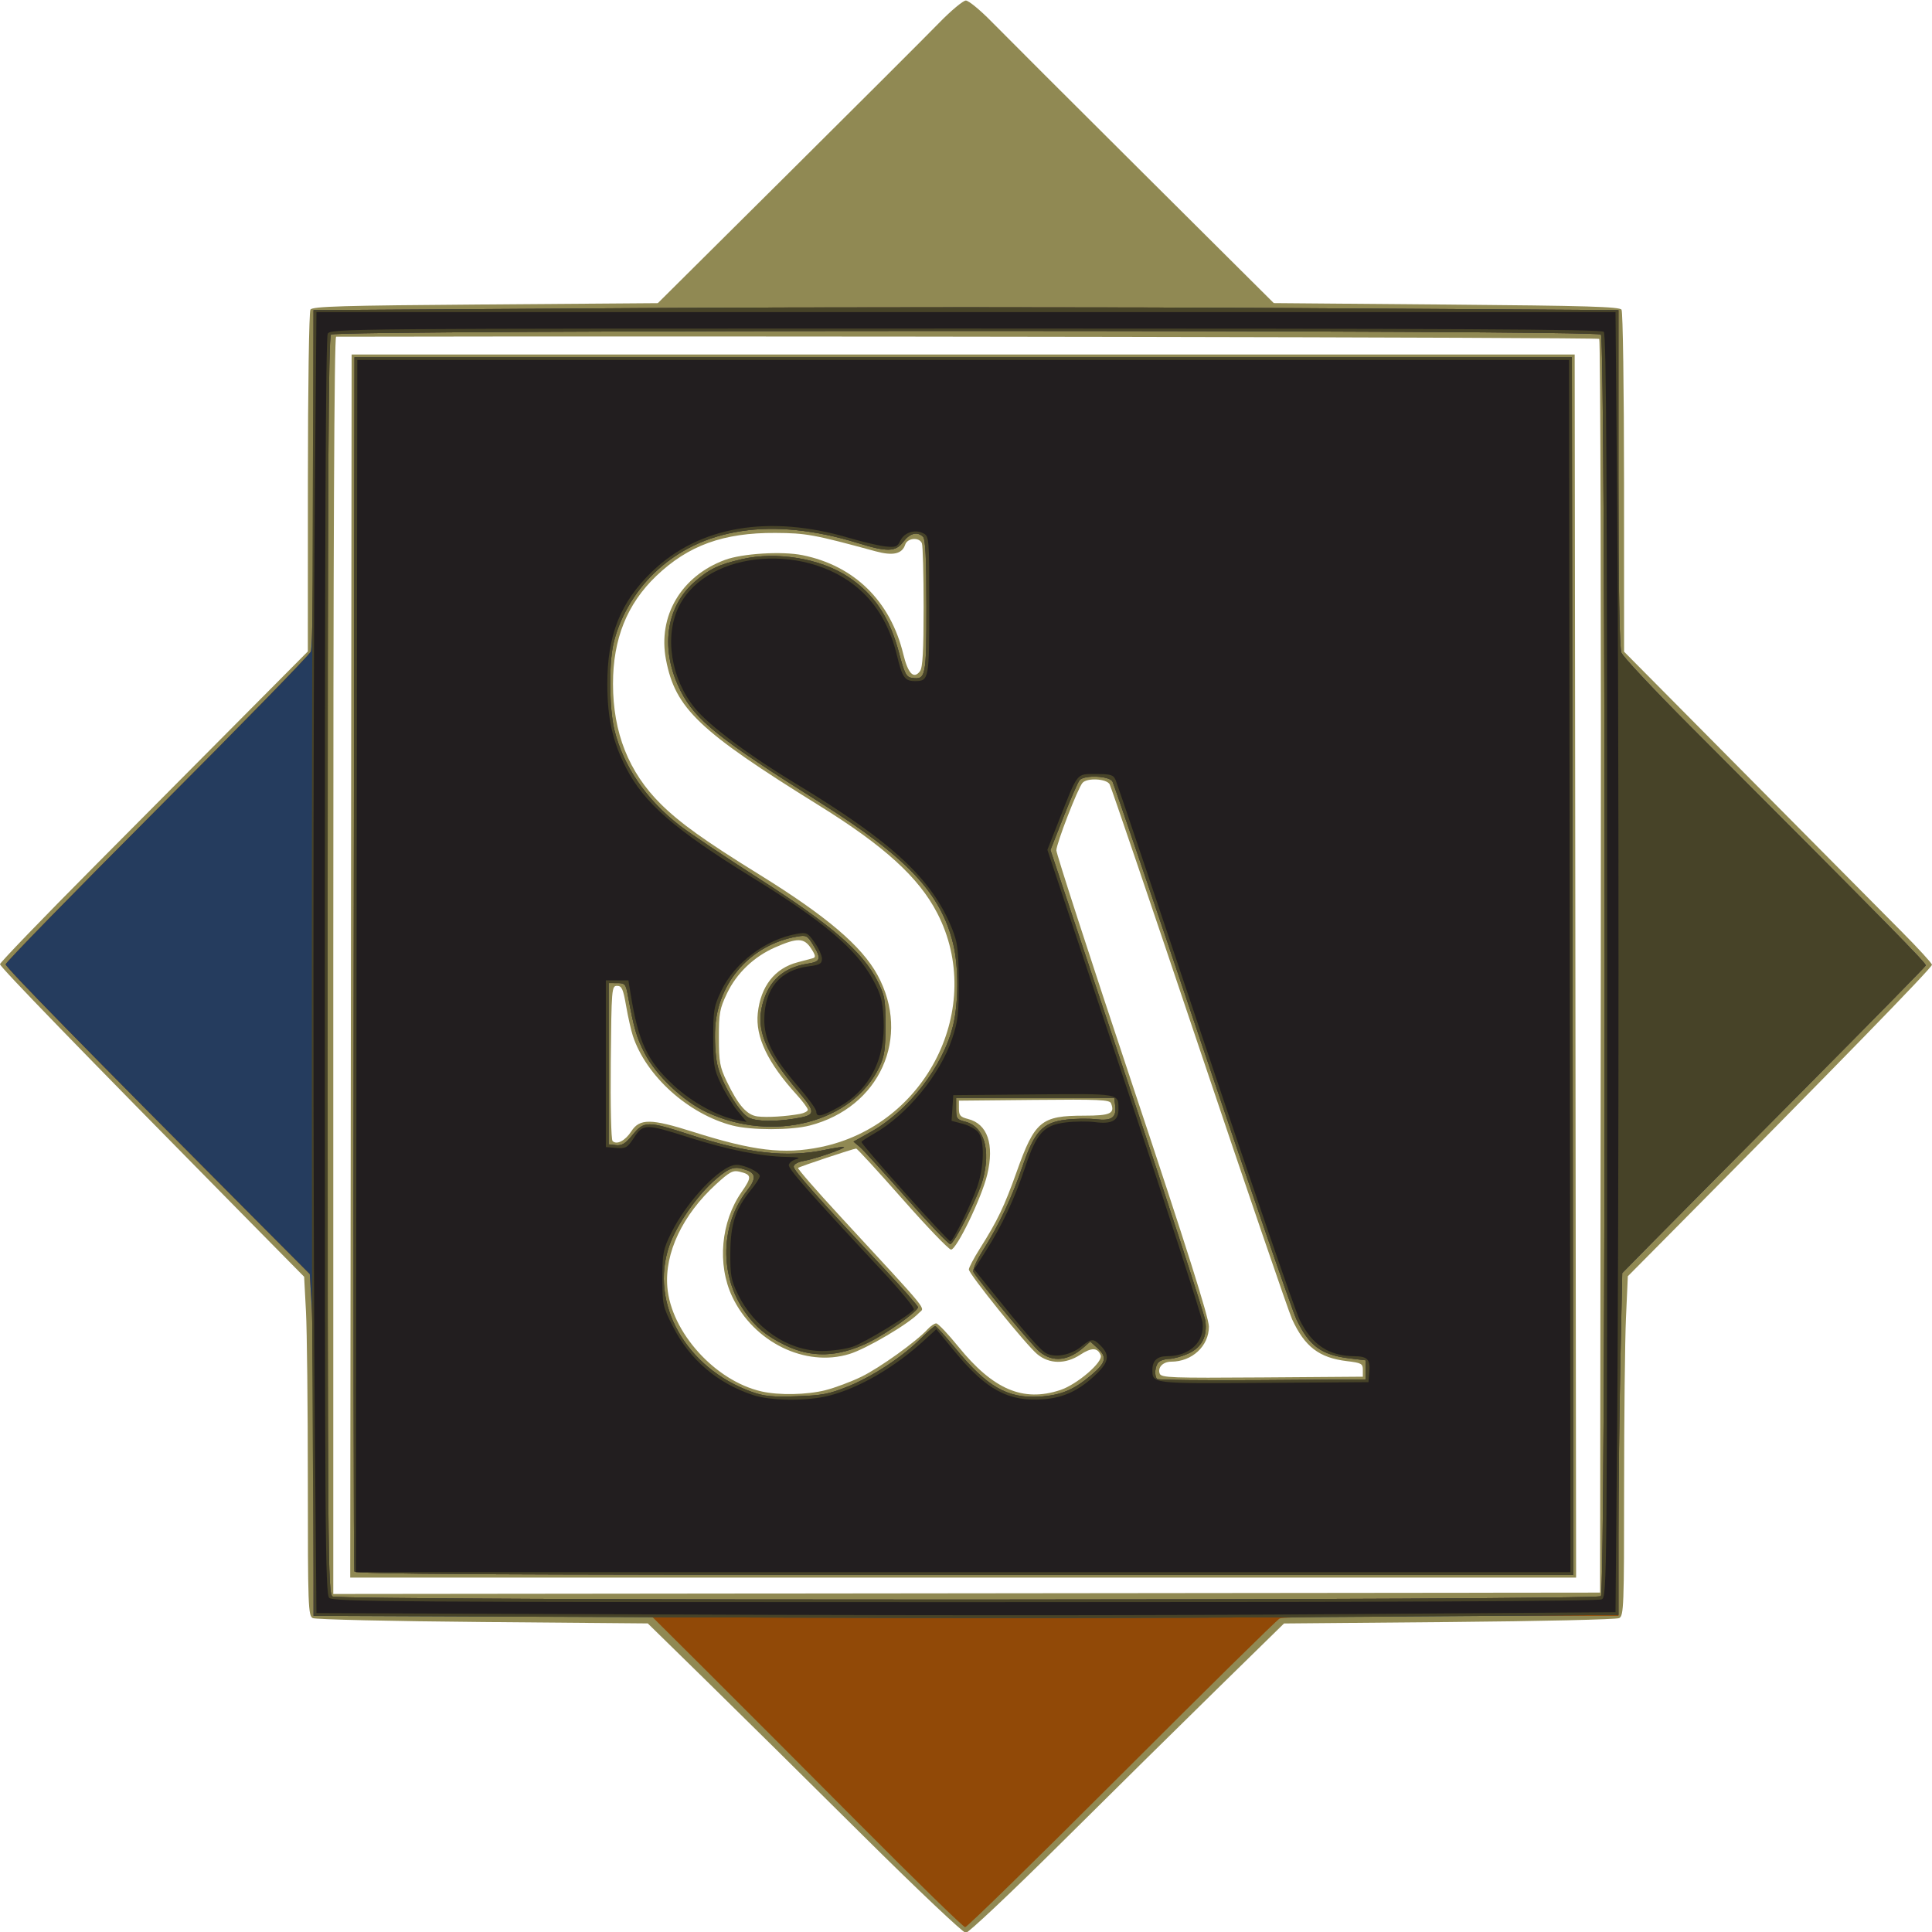 <?xml version="1.0" encoding="UTF-8" standalone="yes"?>
<svg version="1.2" width="170.999" height="170.999" viewBox="0 0 170.999 170.999" baseProfile="tiny-ps" xmlns="http://www.w3.org/2000/svg">
  <title>"Scott and Associates, PC"</title>
  <defs id="defs1"/>
  <g id="layer1" fill="#ffffff" stroke-width="0" stroke-dasharray="none" fill-opacity="1" stroke="#000000" stroke-opacity="1"/>
  <g id="g1" transform="matrix(1,0,0,0.998,-265.377,-272.228)" stroke-width="0" stroke-dasharray="none">
    <g id="g8" stroke-width="0" stroke-dasharray="none">
      <path d="m 341.725,435.528 c -4.788,-4.766 -11.025,-10.941 -13.86,-13.723 l -5.154,-5.057 -14.606,-0.125 c -8.033,-0.069 -14.802,-0.224 -15.043,-0.345 -0.408,-0.205 -0.438,-1.034 -0.439,-12.149 -5.6e-4,-6.561 -0.074,-13.323 -0.164,-15.027 l -0.163,-3.098 -5.614,-5.705 c -14.275,-14.506 -21.308,-21.772 -21.306,-22.014 9.6e-4,-0.145 3.788,-4.081 8.416,-8.747 4.628,-4.666 10.758,-10.848 13.623,-13.737 l 5.209,-5.253 0.004,-14.987 c 0.002,-8.382 0.102,-15.137 0.227,-15.329 0.187,-0.287 2.706,-0.361 15.483,-0.457 l 15.26,-0.115 11.45,-11.399 c 6.298,-6.27 12.332,-12.308 13.41,-13.42 1.078,-1.111 2.161,-2.02 2.406,-2.02 0.245,0 1.271,0.845 2.28,1.879 1.009,1.033 7.041,7.071 13.405,13.417 l 11.57,11.538 15.281,0.129 c 12.55,0.106 15.32,0.188 15.498,0.46 0.119,0.182 0.218,7.081 0.221,15.329 l 0.004,14.997 1.95,1.97 c 1.073,1.084 5.994,6.059 10.938,11.056 4.943,4.997 10.197,10.305 11.675,11.796 1.478,1.491 2.688,2.815 2.688,2.942 0,0.272 -8.533,9.047 -23.647,24.319 l -3.272,3.306 -0.165,3.704 c -0.091,2.037 -0.165,8.81 -0.165,15.05 0,10.56 -0.03,11.361 -0.438,11.565 -0.241,0.121 -7.013,0.277 -15.05,0.347 l -14.612,0.128 -5.893,5.782 c -3.241,3.18 -9.483,9.354 -13.869,13.72 -4.387,4.366 -8.169,7.938 -8.404,7.938 -0.235,0 -4.346,-3.899 -9.134,-8.666 z m 65.338,-77.008 c 0.035,-30.522 -0.028,-55.583 -0.139,-55.691 -0.144,-0.139 -75.999,-0.271 -111.799,-0.194 -0.166,3.5e-4 -0.25,18.746 -0.25,55.751 v 55.751 l 56.062,-0.061 56.062,-0.061 z m -110.626,-0.073 0.063,-54.235 h 54.125 54.125 l 0.063,54.235 0.063,54.235 H 350.625 296.374 Z m 42.005,37.615 c 0.833,-0.209 2.268,-0.749 3.19,-1.198 1.612,-0.787 4.856,-3.119 5.844,-4.202 0.262,-0.287 0.606,-0.522 0.765,-0.522 0.159,0 1.043,0.93 1.964,2.068 3.084,3.804 5.724,4.93 9.013,3.844 1.495,-0.494 3.816,-2.494 3.581,-3.087 -0.272,-0.687 -0.812,-0.703 -1.802,-0.051 -1.309,0.862 -2.747,0.844 -3.818,-0.047 -0.988,-0.822 -6.044,-7.098 -6.05,-7.51 -0.002,-0.164 0.44,-1.003 0.984,-1.865 1.54,-2.439 2.159,-3.735 3.247,-6.794 1.604,-4.51 2.168,-4.98 5.98,-4.98 2.312,0 2.731,-0.193 2.374,-1.095 -0.126,-0.318 -1.043,-0.359 -6.805,-0.303 l -6.659,0.065 v 0.712 c 0,0.597 0.129,0.744 0.797,0.912 1.731,0.435 2.354,2.238 1.708,4.942 -0.488,2.04 -2.707,6.645 -3.203,6.645 -0.195,0 -2.129,-2.018 -4.298,-4.484 -2.169,-2.466 -4.014,-4.481 -4.099,-4.477 -0.27,0.013 -5.021,1.6 -5.143,1.719 -0.065,0.062 1.636,2.018 3.78,4.345 8.126,8.823 7.431,7.967 6.916,8.519 -0.901,0.966 -4.633,3.171 -6.154,3.638 -3.9,1.195 -8.457,-1.04 -10.369,-5.085 -1.345,-2.846 -1.008,-6.637 0.825,-9.277 0.932,-1.342 0.91,-1.548 -0.186,-1.811 -0.579,-0.139 -0.877,0.022 -2.072,1.118 -2.964,2.718 -4.561,6.094 -4.31,9.116 0.331,3.999 4.225,8.322 8.339,9.258 1.541,0.351 4.019,0.302 5.663,-0.111 z M 386,394.262 c 0,-0.554 -0.12,-0.619 -1.431,-0.778 -2.434,-0.295 -3.716,-1.28 -4.828,-3.708 -0.305,-0.667 -4.011,-11.52 -8.236,-24.118 -4.224,-12.598 -7.786,-23.096 -7.914,-23.329 -0.278,-0.505 -2.014,-0.593 -2.408,-0.121 -0.427,0.511 -2.308,5.385 -2.308,5.98 0,0.308 3.038,9.689 6.75,20.847 4.783,14.375 6.75,20.608 6.75,21.391 0,1.722 -1.489,3.109 -3.336,3.109 -0.731,0 -1.229,0.522 -1.015,1.063 0.142,0.36 1.004,0.391 9.067,0.334 L 386,394.867 Z m -48,-19.757 c 9.403,-1.914 14.632,-12.419 10.33,-20.752 -1.636,-3.168 -4.687,-5.953 -10.455,-9.541 -10.649,-6.624 -12.721,-8.601 -13.551,-12.927 -0.744,-3.881 1.348,-7.426 5.229,-8.86 1.534,-0.567 5.035,-0.781 6.838,-0.418 4.596,0.926 7.794,4.067 8.934,8.774 0.421,1.741 0.924,2.255 1.481,1.516 0.236,-0.312 0.319,-1.801 0.319,-5.69 0,-2.897 -0.068,-5.439 -0.152,-5.65 -0.225,-0.568 -1.281,-0.485 -1.478,0.116 -0.272,0.83 -1.079,1.013 -2.62,0.593 -5.469,-1.491 -6.142,-1.614 -8.875,-1.63 -4.585,-0.026 -7.704,1.103 -10.532,3.813 -2.593,2.486 -3.837,5.588 -3.835,9.572 0.001,4.33 1.392,7.839 4.221,10.649 1.709,1.698 3.885,3.259 8.735,6.267 5.937,3.682 9.053,6.336 10.452,8.903 3.006,5.514 0.202,11.751 -6.003,13.353 -1.652,0.426 -5.171,0.427 -6.82,10e-4 -3.908,-1.009 -7.653,-4.382 -8.826,-7.949 -0.161,-0.491 -0.431,-1.691 -0.6,-2.666 -0.259,-1.502 -0.382,-1.774 -0.799,-1.774 -0.476,0 -0.494,0.218 -0.559,6.771 -0.038,3.87 0.032,6.866 0.162,6.993 0.372,0.361 1.118,-0.028 1.658,-0.864 0.739,-1.145 1.729,-1.138 5.439,0.04 5.334,1.695 8.057,2.022 11.308,1.36 z m -1.812,-2.943 c 0.378,-0.069 0.688,-0.236 0.688,-0.371 0,-0.136 -0.448,-0.74 -0.996,-1.344 -2.554,-2.813 -3.655,-5.126 -3.433,-7.213 0.255,-2.392 1.498,-3.986 3.525,-4.518 0.566,-0.148 1.18,-0.313 1.365,-0.365 0.259,-0.073 0.217,-0.275 -0.183,-0.881 -0.616,-0.933 -1.202,-0.945 -3.197,-0.066 -1.854,0.816 -3.388,2.289 -4.235,4.068 -0.644,1.352 -0.721,1.774 -0.718,3.938 0.003,2.138 0.085,2.594 0.697,3.868 1.025,2.133 1.781,2.992 2.737,3.11 0.825,0.102 2.503,7.9e-4 3.749,-0.226 z" id="path12" fill="#908953" stroke-width="0" stroke-dasharray="none"/>
      <path d="m 341.558,434.661 c -4.918,-4.956 -11.106,-11.168 -13.75,-13.805 L 323,416.061 l -14.938,0.007 -14.938,0.007 -10e-4,-12.423 c -6.2e-4,-6.832 -0.074,-13.652 -0.164,-15.155 l -0.162,-2.733 -4.274,-4.301 C 272.599,365.441 265.875,358.563 265.875,358.298 c 0,-0.168 6.025,-6.352 13.389,-13.743 7.364,-7.391 13.495,-13.69 13.625,-13.999 0.139,-0.33 0.236,-6.675 0.236,-15.42 V 300.278 L 322,300.098 c 15.881,-0.099 41.869,-0.099 57.75,0 l 28.875,0.18 v 14.858 c 0,9.696 0.09,15.089 0.26,15.521 0.143,0.365 2.877,3.289 6.075,6.5 17.833,17.9 20.933,21.055 20.865,21.242 -0.041,0.113 -4.856,5.027 -10.7,10.921 -5.844,5.894 -11.872,11.986 -13.396,13.538 l -2.771,2.822 -0.166,8.087 c -0.091,4.448 -0.166,11.287 -0.166,15.198 v 7.111 h -14.766 c -9.12,0 -14.941,0.09 -15.222,0.236 -0.251,0.13 -6.55,6.347 -13.999,13.816 -7.449,7.469 -13.677,13.571 -13.84,13.561 -0.163,-0.01 -4.321,-4.073 -9.24,-9.029 z M 407.075,414.331 c 0.437,-0.423 0.437,-111.465 0,-111.889 -0.437,-0.423 -111.963,-0.423 -112.4,0 -0.232,0.225 -0.3,12.99 -0.3,55.981 0,52.782 0.023,55.703 0.438,55.937 0.679,0.383 111.867,0.355 112.263,-0.029 z m -110.334,-2.194 c -0.065,-0.167 -0.09,-24.463 -0.055,-53.993 l 0.064,-53.69 h 53.875 53.875 l 0.063,53.993 0.063,53.993 h -53.883 c -42.877,0 -53.908,-0.062 -54.002,-0.303 z m 43.682,-16.4 c 2.208,-0.899 4.828,-2.623 6.442,-4.239 0.613,-0.614 1.192,-1.116 1.287,-1.116 0.095,0 0.91,0.9 1.813,2 2.77,3.376 4.583,4.421 7.382,4.256 1.922,-0.114 3.074,-0.594 4.648,-1.938 1.29,-1.101 1.391,-1.573 0.506,-2.379 l -0.625,-0.569 -0.562,0.497 c -1.389,1.227 -2.747,1.37 -3.92,0.413 -0.634,-0.517 -5.186,-6.011 -5.852,-7.062 -0.111,-0.175 0.234,-0.974 0.837,-1.939 1.458,-2.334 2.553,-4.665 3.503,-7.459 1.057,-3.108 1.774,-3.877 3.845,-4.128 0.797,-0.097 1.992,-0.113 2.655,-0.037 1.395,0.16 1.826,-0.148 1.7,-1.213 L 364,370.142 h -7 -7 v 0.954 c 0,0.869 0.071,0.972 0.797,1.154 1.675,0.421 2.294,2.469 1.562,5.163 -0.402,1.479 -2.53,5.696 -2.874,5.696 -0.167,0 -1.907,-1.827 -3.866,-4.06 -1.959,-2.233 -3.818,-4.278 -4.131,-4.545 l -0.569,-0.485 1.514,-0.848 c 3.392,-1.9 6.421,-5.829 7.309,-9.481 0.479,-1.97 0.482,-5.233 0.007,-7.186 -1.104,-4.54 -4.071,-7.691 -11.874,-12.61 -8.863,-5.587 -10.941,-7.254 -12.247,-9.827 -1.838,-3.622 -1.361,-7.425 1.214,-9.68 1.312,-1.149 2.153,-1.554 4.211,-2.024 3.092,-0.706 6.956,-0.06 9.404,1.574 2.295,1.531 3.658,3.572 4.486,6.715 0.492,1.867 0.647,2.172 1.139,2.241 1.245,0.173 1.293,-0.06 1.293,-6.363 0,-4.235 -0.083,-5.941 -0.3,-6.151 -0.505,-0.49 -1.158,-0.326 -1.74,0.436 -0.696,0.913 -1.401,0.933 -4.044,0.115 -7.534,-2.333 -13.821,-1.392 -18.04,2.698 -1.772,1.718 -3.121,4.096 -3.602,6.349 -0.387,1.811 -0.334,5.711 0.101,7.501 0.785,3.228 2.819,6.215 5.799,8.515 0.852,0.658 4.05,2.803 7.107,4.766 6.329,4.066 9.068,6.436 10.353,8.959 0.679,1.333 0.741,1.668 0.741,3.999 0,2.097 -0.095,2.745 -0.54,3.678 -2.35,4.93 -9.417,6.778 -15.308,4.003 -2.082,-0.981 -4.444,-3.235 -5.464,-5.214 -0.72,-1.398 -0.946,-2.177 -1.489,-5.134 -0.185,-1.007 -0.258,-1.091 -0.949,-1.091 H 319.25 v 7.151 7.151 l 0.656,0.074 c 0.513,0.058 0.83,-0.139 1.458,-0.909 1.017,-1.245 1.327,-1.247 5.08,-0.021 5.106,1.668 8.535,2.056 11.929,1.351 0.892,-0.185 1.66,-0.301 1.705,-0.258 0.128,0.124 -2.513,1.04 -3.535,1.226 -0.562,0.102 -0.917,0.305 -0.917,0.523 0,0.346 2.105,2.723 8.089,9.131 1.601,1.715 2.911,3.213 2.911,3.329 0,0.36 -2.76,2.332 -4.356,3.112 -2.732,1.335 -5.067,1.407 -7.452,0.229 -1.654,-0.817 -2.573,-1.586 -3.531,-2.955 -2.247,-3.213 -2.154,-7.724 0.221,-10.744 0.788,-1.001 0.781,-1.496 -0.024,-1.793 -1.074,-0.396 -1.49,-0.277 -2.721,0.773 -1.652,1.41 -3.51,4.07 -4.155,5.947 -1.753,5.108 1.483,10.84 7.303,12.936 1.101,0.397 1.803,0.466 3.963,0.393 2.274,-0.077 2.882,-0.193 4.548,-0.871 z m 45.827,-1.476 v -0.847 l -1.431,-0.173 c -2.495,-0.302 -3.578,-1.1 -4.698,-3.465 -0.379,-0.8 -4.145,-11.762 -8.368,-24.36 -4.223,-12.598 -7.784,-23.097 -7.912,-23.33 -0.282,-0.511 -2.503,-0.603 -2.912,-0.121 -0.141,0.167 -0.78,1.629 -1.418,3.249 l -1.161,2.946 6.789,20.406 c 3.734,11.223 6.848,20.83 6.92,21.349 0.193,1.393 -0.331,2.384 -1.54,2.917 -0.56,0.247 -1.306,0.451 -1.657,0.454 -0.351,0.003 -0.772,0.136 -0.938,0.296 -0.325,0.315 -0.405,1.224 -0.13,1.49 0.093,0.09 4.284,0.136 9.312,0.101 l 9.143,-0.064 z m -50.55,-22.279 c 1.905,-0.304 1.935,-0.509 0.348,-2.389 -2.957,-3.504 -3.771,-5.488 -3.183,-7.756 0.538,-2.075 1.858,-3.267 3.984,-3.596 1.177,-0.183 1.249,-0.43 0.489,-1.679 -0.5,-0.822 -0.598,-0.872 -1.438,-0.724 -4.033,0.708 -6.978,4.006 -7.222,8.087 -0.061,1.029 0.019,2.484 0.18,3.233 0.342,1.595 1.943,4.309 2.797,4.739 0.669,0.337 2.259,0.371 4.044,0.086 z" id="path11" fill="#914907" stroke-width="0" stroke-dasharray="none"/>
      <path d="m 308.062,416.137 -14.938,-0.064 -10e-4,-12.421 c -6.2e-4,-6.831 -0.074,-13.65 -0.164,-15.153 l -0.162,-2.733 -4.274,-4.301 C 272.599,365.441 265.875,358.563 265.875,358.298 c 0,-0.168 6.025,-6.352 13.389,-13.743 7.364,-7.391 13.495,-13.69 13.625,-13.999 0.139,-0.33 0.236,-6.675 0.236,-15.42 V 300.278 L 322,300.098 c 15.881,-0.099 41.869,-0.099 57.75,0 l 28.875,0.18 v 14.858 c 0,9.696 0.09,15.089 0.26,15.521 0.143,0.365 2.877,3.289 6.075,6.5 17.833,17.9 20.933,21.055 20.865,21.242 -0.041,0.113 -4.856,5.027 -10.7,10.921 -5.844,5.894 -11.872,11.986 -13.396,13.538 l -2.771,2.822 -0.166,8.087 c -0.091,4.448 -0.166,11.269 -0.166,15.158 v 7.071 l -22.312,0.161 c -20.639,0.149 -40.175,0.144 -78.25,-0.021 z m 99.013,-1.806 c 0.437,-0.423 0.437,-111.465 0,-111.889 -0.437,-0.423 -111.963,-0.423 -112.4,0 -0.232,0.225 -0.3,12.99 -0.3,55.981 0,52.782 0.023,55.703 0.438,55.937 0.679,0.383 111.867,0.355 112.263,-0.029 z m -110.334,-2.194 c -0.065,-0.167 -0.09,-24.463 -0.055,-53.993 l 0.064,-53.69 h 53.875 53.875 l 0.063,53.993 0.063,53.993 h -53.883 c -42.877,0 -53.908,-0.062 -54.002,-0.303 z m 43.682,-16.4 c 2.208,-0.899 4.828,-2.623 6.442,-4.239 0.613,-0.614 1.192,-1.116 1.287,-1.116 0.095,0 0.91,0.9 1.813,2 2.77,3.376 4.583,4.421 7.382,4.256 1.922,-0.114 3.074,-0.594 4.648,-1.938 1.29,-1.101 1.391,-1.573 0.506,-2.379 l -0.625,-0.569 -0.562,0.497 c -1.389,1.227 -2.747,1.37 -3.92,0.413 -0.634,-0.517 -5.186,-6.011 -5.852,-7.062 -0.111,-0.175 0.234,-0.974 0.837,-1.939 1.458,-2.334 2.553,-4.665 3.503,-7.459 1.057,-3.108 1.774,-3.877 3.845,-4.128 0.797,-0.097 1.992,-0.113 2.655,-0.037 1.395,0.16 1.826,-0.148 1.7,-1.213 L 364,370.142 h -7 -7 v 0.954 c 0,0.869 0.071,0.972 0.797,1.154 1.675,0.421 2.294,2.469 1.562,5.163 -0.402,1.479 -2.53,5.696 -2.874,5.696 -0.167,0 -1.907,-1.827 -3.866,-4.06 -1.959,-2.233 -3.818,-4.278 -4.131,-4.545 l -0.569,-0.485 1.514,-0.848 c 3.392,-1.9 6.421,-5.829 7.309,-9.481 0.479,-1.97 0.482,-5.233 0.007,-7.186 -1.104,-4.54 -4.071,-7.691 -11.874,-12.61 -8.863,-5.587 -10.941,-7.254 -12.247,-9.827 -1.838,-3.622 -1.361,-7.425 1.214,-9.68 1.312,-1.149 2.153,-1.554 4.211,-2.024 3.092,-0.706 6.956,-0.06 9.404,1.574 2.295,1.531 3.658,3.572 4.486,6.715 0.492,1.867 0.647,2.172 1.139,2.241 1.245,0.173 1.293,-0.06 1.293,-6.363 0,-4.235 -0.083,-5.941 -0.3,-6.151 -0.505,-0.49 -1.158,-0.326 -1.74,0.436 -0.696,0.913 -1.401,0.933 -4.044,0.115 -7.534,-2.333 -13.821,-1.392 -18.04,2.698 -1.772,1.718 -3.121,4.096 -3.602,6.349 -0.387,1.811 -0.334,5.711 0.101,7.501 0.785,3.228 2.819,6.215 5.799,8.515 0.852,0.658 4.05,2.803 7.107,4.766 6.329,4.066 9.068,6.436 10.353,8.959 0.679,1.333 0.741,1.668 0.741,3.999 0,2.097 -0.095,2.745 -0.54,3.678 -2.35,4.93 -9.417,6.778 -15.308,4.003 -2.082,-0.981 -4.444,-3.235 -5.464,-5.214 -0.72,-1.398 -0.946,-2.177 -1.489,-5.134 -0.185,-1.007 -0.258,-1.091 -0.949,-1.091 H 319.25 v 7.151 7.151 l 0.656,0.074 c 0.513,0.058 0.83,-0.139 1.458,-0.909 1.017,-1.245 1.327,-1.247 5.08,-0.021 5.106,1.668 8.535,2.056 11.929,1.351 0.892,-0.185 1.66,-0.301 1.705,-0.258 0.128,0.124 -2.513,1.04 -3.535,1.226 -0.562,0.102 -0.917,0.305 -0.917,0.523 0,0.346 2.105,2.723 8.089,9.131 1.601,1.715 2.911,3.213 2.911,3.329 0,0.36 -2.76,2.332 -4.356,3.112 -2.732,1.335 -5.067,1.407 -7.452,0.229 -1.654,-0.817 -2.573,-1.586 -3.531,-2.955 -2.247,-3.213 -2.154,-7.724 0.221,-10.744 0.788,-1.001 0.781,-1.496 -0.024,-1.793 -1.074,-0.396 -1.49,-0.277 -2.721,0.773 -1.652,1.41 -3.51,4.07 -4.155,5.947 -1.753,5.108 1.483,10.84 7.303,12.936 1.101,0.397 1.803,0.466 3.963,0.393 2.274,-0.077 2.882,-0.193 4.548,-0.871 z m 45.827,-1.476 v -0.847 l -1.431,-0.173 c -2.495,-0.302 -3.578,-1.1 -4.698,-3.465 -0.379,-0.8 -4.145,-11.762 -8.368,-24.36 -4.223,-12.598 -7.784,-23.097 -7.912,-23.33 -0.282,-0.511 -2.503,-0.603 -2.912,-0.121 -0.141,0.167 -0.78,1.629 -1.418,3.249 l -1.161,2.946 6.789,20.406 c 3.734,11.223 6.848,20.83 6.92,21.349 0.193,1.393 -0.331,2.384 -1.54,2.917 -0.56,0.247 -1.306,0.451 -1.657,0.454 -0.351,0.003 -0.772,0.136 -0.938,0.296 -0.325,0.315 -0.405,1.224 -0.13,1.49 0.093,0.09 4.284,0.136 9.312,0.101 l 9.143,-0.064 z m -50.55,-22.279 c 1.905,-0.304 1.935,-0.509 0.348,-2.389 -2.957,-3.504 -3.771,-5.488 -3.183,-7.756 0.538,-2.075 1.858,-3.267 3.984,-3.596 1.177,-0.183 1.249,-0.43 0.489,-1.679 -0.5,-0.822 -0.598,-0.872 -1.438,-0.724 -4.033,0.708 -6.978,4.006 -7.222,8.087 -0.061,1.029 0.019,2.484 0.18,3.233 0.342,1.595 1.943,4.309 2.797,4.739 0.669,0.337 2.259,0.371 4.044,0.086 z" id="path10" fill="#253c5e" stroke-width="0" stroke-dasharray="none"/>
      <path d="m 308.086,416.137 -14.914,-0.064 -0.112,-15.087 c -0.116,-15.605 -0.114,-58.987 0.004,-85.53 l 0.067,-15.177 28.871,-0.18 c 15.879,-0.099 41.865,-0.099 57.746,3e-5 l 28.875,0.18 v 14.858 c 0,9.696 0.09,15.089 0.26,15.521 0.143,0.365 2.877,3.289 6.075,6.5 17.833,17.9 20.933,21.055 20.865,21.242 -0.041,0.113 -4.856,5.027 -10.7,10.921 -5.844,5.894 -11.872,11.986 -13.396,13.538 l -2.771,2.822 -0.166,8.087 c -0.091,4.448 -0.166,11.269 -0.166,15.158 v 7.071 l -22.312,0.161 c -20.638,0.149 -40.212,0.144 -78.226,-0.021 z m 98.989,-1.806 c 0.437,-0.423 0.437,-111.465 0,-111.889 -0.437,-0.423 -111.963,-0.423 -112.4,0 -0.232,0.225 -0.3,12.99 -0.3,55.981 0,52.782 0.023,55.703 0.438,55.937 0.679,0.383 111.867,0.355 112.263,-0.029 z m -110.334,-2.194 c -0.065,-0.167 -0.09,-24.463 -0.055,-53.993 l 0.064,-53.69 h 53.875 53.875 l 0.063,53.993 0.063,53.993 h -53.883 c -42.877,0 -53.908,-0.062 -54.002,-0.303 z m 43.682,-16.4 c 2.208,-0.899 4.828,-2.623 6.442,-4.239 0.613,-0.614 1.192,-1.116 1.287,-1.116 0.095,0 0.91,0.9 1.813,2 2.77,3.376 4.583,4.421 7.382,4.256 1.922,-0.114 3.074,-0.594 4.648,-1.938 1.29,-1.101 1.391,-1.573 0.506,-2.379 l -0.625,-0.569 -0.562,0.497 c -1.389,1.227 -2.747,1.37 -3.92,0.413 -0.634,-0.517 -5.186,-6.011 -5.852,-7.062 -0.111,-0.175 0.234,-0.974 0.837,-1.939 1.458,-2.334 2.553,-4.665 3.503,-7.459 1.057,-3.108 1.774,-3.877 3.845,-4.128 0.797,-0.097 1.992,-0.113 2.655,-0.037 1.395,0.16 1.826,-0.148 1.7,-1.213 L 364,370.142 h -7 -7 v 0.954 c 0,0.869 0.071,0.972 0.797,1.154 1.675,0.421 2.294,2.469 1.562,5.163 -0.402,1.479 -2.53,5.696 -2.874,5.696 -0.167,0 -1.907,-1.827 -3.866,-4.06 -1.959,-2.233 -3.818,-4.278 -4.131,-4.545 l -0.569,-0.485 1.514,-0.848 c 3.392,-1.9 6.421,-5.829 7.309,-9.481 0.479,-1.97 0.482,-5.233 0.007,-7.186 -1.104,-4.54 -4.071,-7.691 -11.874,-12.61 -8.863,-5.587 -10.941,-7.254 -12.247,-9.827 -1.838,-3.622 -1.361,-7.425 1.214,-9.68 1.312,-1.149 2.153,-1.554 4.211,-2.024 3.092,-0.706 6.956,-0.06 9.404,1.574 2.295,1.531 3.658,3.572 4.486,6.715 0.492,1.867 0.647,2.172 1.139,2.241 1.245,0.173 1.293,-0.06 1.293,-6.363 0,-4.235 -0.083,-5.941 -0.3,-6.151 -0.505,-0.49 -1.158,-0.326 -1.74,0.436 -0.696,0.913 -1.401,0.933 -4.044,0.115 -7.534,-2.333 -13.821,-1.392 -18.04,2.698 -1.772,1.718 -3.121,4.096 -3.602,6.349 -0.387,1.811 -0.334,5.711 0.101,7.501 0.785,3.228 2.819,6.215 5.799,8.515 0.852,0.658 4.05,2.803 7.107,4.766 6.329,4.066 9.068,6.436 10.353,8.959 0.679,1.333 0.741,1.668 0.741,3.999 0,2.097 -0.095,2.745 -0.54,3.678 -2.35,4.93 -9.417,6.778 -15.308,4.003 -2.082,-0.981 -4.444,-3.235 -5.464,-5.214 -0.72,-1.398 -0.946,-2.177 -1.489,-5.134 -0.185,-1.007 -0.258,-1.091 -0.949,-1.091 H 319.25 v 7.151 7.151 l 0.656,0.074 c 0.513,0.058 0.83,-0.139 1.458,-0.909 1.017,-1.245 1.327,-1.247 5.08,-0.021 5.106,1.668 8.535,2.056 11.929,1.351 0.892,-0.185 1.66,-0.301 1.705,-0.258 0.128,0.124 -2.513,1.04 -3.535,1.226 -0.562,0.102 -0.917,0.305 -0.917,0.523 0,0.346 2.105,2.723 8.089,9.131 1.601,1.715 2.911,3.213 2.911,3.329 0,0.36 -2.76,2.332 -4.356,3.112 -2.732,1.335 -5.067,1.407 -7.452,0.229 -1.654,-0.817 -2.573,-1.586 -3.531,-2.955 -2.247,-3.213 -2.154,-7.724 0.221,-10.744 0.788,-1.001 0.781,-1.496 -0.024,-1.793 -1.074,-0.396 -1.49,-0.277 -2.721,0.773 -1.652,1.41 -3.51,4.07 -4.155,5.947 -1.753,5.108 1.483,10.84 7.303,12.936 1.101,0.397 1.803,0.466 3.963,0.393 2.274,-0.077 2.882,-0.193 4.548,-0.871 z m 45.827,-1.476 v -0.847 l -1.431,-0.173 c -2.495,-0.302 -3.578,-1.1 -4.698,-3.465 -0.379,-0.8 -4.145,-11.762 -8.368,-24.36 -4.223,-12.598 -7.784,-23.097 -7.912,-23.33 -0.282,-0.511 -2.503,-0.603 -2.912,-0.121 -0.141,0.167 -0.78,1.629 -1.418,3.249 l -1.161,2.946 6.789,20.406 c 3.734,11.223 6.848,20.83 6.92,21.349 0.193,1.393 -0.331,2.384 -1.54,2.917 -0.56,0.247 -1.306,0.451 -1.657,0.454 -0.351,0.003 -0.772,0.136 -0.938,0.296 -0.325,0.315 -0.405,1.224 -0.13,1.49 0.093,0.09 4.284,0.136 9.312,0.101 l 9.143,-0.064 z m -50.55,-22.279 c 1.905,-0.304 1.935,-0.509 0.348,-2.389 -2.957,-3.504 -3.771,-5.488 -3.183,-7.756 0.538,-2.075 1.858,-3.267 3.984,-3.596 1.177,-0.183 1.249,-0.43 0.489,-1.679 -0.5,-0.822 -0.598,-0.872 -1.438,-0.724 -4.033,0.708 -6.978,4.006 -7.222,8.087 -0.061,1.029 0.019,2.484 0.18,3.233 0.342,1.595 1.943,4.309 2.797,4.739 0.669,0.337 2.259,0.371 4.044,0.086 z" id="path9" fill="#474328" stroke-width="0" stroke-dasharray="none"/>
      <path d="m 308.443,415.894 -15.057,-0.064 -0.135,-15.208 c -0.174,-19.539 -0.174,-64.837 1e-5,-84.714 l 0.135,-15.453 h 57.489 57.489 l 0.135,15.453 c 0.174,19.876 0.174,65.184 5e-5,84.676 l -0.135,15.17 -22.536,0.161 c -20.86,0.149 -38.821,0.144 -77.385,-0.021 z m 98.698,-1.281 c 0.476,-0.247 0.484,-1.133 0.484,-56.187 0,-43.182 -0.068,-56.002 -0.3,-56.227 -0.232,-0.225 -13.12,-0.291 -56.491,-0.291 -55.299,0 -56.195,0.007 -56.45,0.469 -0.176,0.319 -0.259,18.215 -0.259,56.097 0,50.248 0.038,55.665 0.393,56.009 0.355,0.344 5.806,0.381 56.266,0.381 38.037,0 56.028,-0.08 56.357,-0.251 z M 296.937,358.447 297,304.696 h 53.625 53.625 l 0.063,53.751 0.063,53.751 H 350.625 296.874 Z m 41.76,38.119 c 2.728,-0.689 5.874,-2.524 8.553,-4.99 l 1,-0.92 1.625,1.978 c 2.806,3.414 4.776,4.474 7.87,4.233 1.823,-0.142 3.194,-0.802 4.693,-2.26 1.071,-1.042 1.169,-1.652 0.394,-2.452 -0.682,-0.703 -0.839,-0.7 -1.74,0.035 -0.923,0.753 -2.304,1.024 -3.103,0.609 -0.543,-0.282 -1.811,-1.737 -5.2,-5.965 l -1.192,-1.488 1.055,-1.664 c 1.426,-2.249 2.521,-4.59 3.464,-7.409 1.013,-3.029 1.643,-3.72 3.607,-3.958 0.793,-0.096 1.948,-0.107 2.567,-0.025 1.483,0.197 2.086,-0.13 2.081,-1.128 -0.007,-1.439 0.222,-1.399 -7.513,-1.328 l -7.108,0.065 -0.076,1.139 -0.076,1.139 1.004,0.262 c 0.552,0.144 1.177,0.501 1.388,0.794 0.548,0.759 0.486,3.054 -0.13,4.828 -0.521,1.498 -2.144,4.806 -2.359,4.806 -0.235,0 -7.877,-8.556 -7.877,-8.819 0,-0.057 0.495,-0.385 1.101,-0.729 2.912,-1.655 5.835,-5.206 6.914,-8.401 0.529,-1.567 0.608,-2.238 0.594,-5.078 -0.014,-2.832 -0.095,-3.468 -0.601,-4.727 -1.779,-4.422 -5.317,-7.7 -13.926,-12.906 -4.035,-2.44 -7.577,-5.097 -8.812,-6.612 -2.147,-2.633 -2.738,-6.444 -1.409,-9.077 2.545,-5.044 11.623,-5.702 16.28,-1.18 1.445,1.403 2.453,3.274 3.004,5.578 0.464,1.94 0.689,2.26 1.586,2.26 1.242,0 1.269,-0.143 1.269,-6.706 0,-5.967 -0.013,-6.131 -0.523,-6.396 -0.741,-0.384 -1.693,-0.082 -2.035,0.645 -0.257,0.546 -0.412,0.608 -1.304,0.519 -0.557,-0.055 -2.025,-0.401 -3.263,-0.767 -7.06,-2.091 -13.247,-1.028 -17.404,2.991 -2.814,2.72 -3.974,5.641 -3.967,9.991 0.004,3.004 0.462,5.062 1.643,7.383 1.602,3.149 4.314,5.513 11.201,9.766 6.284,3.88 9.175,6.326 10.638,8.998 0.726,1.326 0.877,1.88 0.967,3.534 0.192,3.542 -1.216,6.292 -4.018,7.85 -1.465,0.815 -1.934,0.904 -1.934,0.368 0,-0.201 -0.722,-1.2 -1.605,-2.221 -2.238,-2.59 -3.026,-4.172 -2.997,-6.019 0.043,-2.687 1.416,-4.313 3.914,-4.636 0.997,-0.129 1.188,-0.237 1.188,-0.672 0,-0.285 -0.292,-0.936 -0.65,-1.446 -0.606,-0.865 -0.711,-0.916 -1.562,-0.767 -2.755,0.484 -5.512,2.56 -6.693,5.039 -0.655,1.375 -0.72,1.751 -0.72,4.177 0,2.412 0.067,2.805 0.7,4.121 0.385,0.8 1.051,1.881 1.481,2.402 l 0.782,0.948 -0.856,-0.166 c -1.719,-0.333 -4.008,-1.593 -5.623,-3.096 -2.328,-2.168 -3.099,-3.811 -3.792,-8.087 l -0.197,-1.212 H 319.998 319 v 7.393 7.393 l 0.925,0.074 c 0.843,0.068 0.982,-0.013 1.566,-0.909 0.809,-1.242 1.036,-1.244 4.839,-0.028 3.438,1.098 6.435,1.701 8.636,1.735 1.04,0.016 1.334,0.079 0.911,0.192 -0.343,0.092 -0.651,0.327 -0.684,0.521 -0.058,0.337 1.738,2.38 8.264,9.401 1.626,1.749 2.888,3.288 2.804,3.419 -0.299,0.47 -4.329,2.928 -5.41,3.299 -0.605,0.208 -1.821,0.38 -2.701,0.381 -3.015,0.004 -6.01,-2.027 -7.484,-5.076 -0.58,-1.2 -0.663,-1.67 -0.647,-3.678 0.02,-2.541 0.462,-3.868 1.863,-5.582 0.41,-0.501 0.745,-1.029 0.745,-1.173 0,-0.355 -1.335,-1.002 -2.068,-1.002 -1.34,0 -4.369,3.173 -5.784,6.06 -0.704,1.436 -0.772,1.791 -0.772,4.012 0,2.334 0.04,2.515 0.953,4.306 1.48,2.904 3.904,4.979 7.044,6.032 1.573,0.528 4.768,0.564 6.701,0.075 z m 47.882,-2.16 c 0.09,-1.065 -0.187,-1.348 -1.33,-1.355 -2.256,-0.015 -3.774,-1.028 -4.845,-3.233 -0.4,-0.823 -4.172,-11.804 -8.383,-24.402 -4.211,-12.598 -7.764,-23.152 -7.896,-23.451 -0.211,-0.479 -0.423,-0.545 -1.74,-0.545 -1.752,0 -1.579,-0.215 -3.247,4.028 l -1.059,2.695 6.807,20.454 c 3.744,11.249 6.862,20.915 6.929,21.479 0.202,1.694 -1.147,2.974 -3.134,2.974 -0.882,0 -1.308,0.395 -1.308,1.212 0,1.229 -0.054,1.222 9.865,1.154 l 9.26,-0.064 z" id="path8" fill="#221e1f" stroke-width="0" stroke-dasharray="none"/>
    </g>
  </g>
</svg>